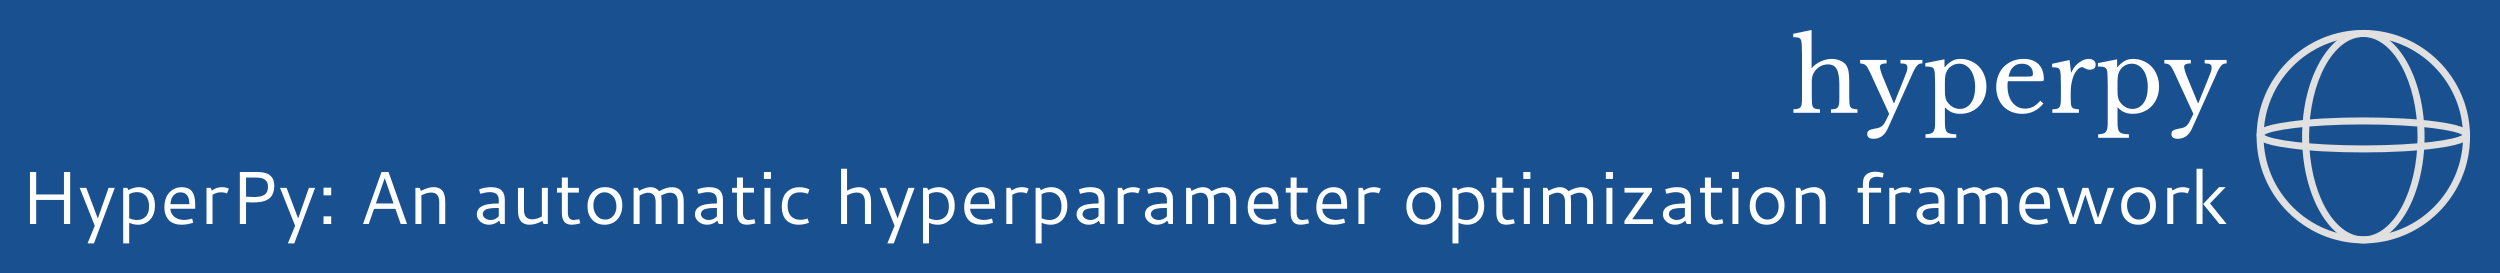<svg version="1.1" xmlns="http://www.w3.org/2000/svg" viewBox="-18368.737 -1157.12 25639.96 2803.51"><desc>Created with Snap</desc><defs></defs><g><rect x="-18368.737" y="-1157.12" width="25639.96" height="2803.51" fill="#195190" style=""></rect><g transform="matrix(35.887,0,0,35.887,4451.929,-1280.565)"><g><path fill="#e0e0e0" d="M39.5,73C22.7,73,9,59.3,9,42.5S22.7,12,39.5,12S70,25.7,70,42.5S56.3,73,39.5,73z M39.5,14   C23.8,14,11,26.8,11,42.5S23.8,71,39.5,71S68,58.2,68,42.5S55.2,14,39.5,14z" style=""></path></g><g><path fill="#e0e0e0" d="M39.5,47c-7.9,0-15.4-0.4-21-1.2C10.1,44.7,9,43.3,9,42s1.1-2.7,9.5-3.8c5.6-0.8,13.1-1.2,21-1.2   s15.4,0.4,21,1.2c8.4,1.1,9.5,2.6,9.5,3.8s-1.1,2.7-9.5,3.8C54.9,46.6,47.4,47,39.5,47z M11.2,42c1.8,1.3,12.2,3,28.3,3   s26.6-1.7,28.3-3c-1.8-1.3-12.2-3-28.3-3S12.9,40.7,11.2,42z" style=""></path></g><g><path fill="#e0e0e0" d="M39.5,73C29.9,73,22,59.3,22,42.5S29.9,12,39.5,12S57,25.7,57,42.5S49.1,73,39.5,73z M39.5,14   C31,14,24,26.8,24,42.5S31,71,39.5,71S55,58.2,55,42.5S48,14,39.5,14z" style=""></path></g><desc>Created with Snap</desc><defs></defs></g><g><g transform="matrix(1.024,0,0,-1.024,0,0)"><path d="M208 287L208 159Q208 118 210 94Q212 70 220 57Q229 45 245 41Q261 37 290 35L290 0L24 0L24 35Q53 37 70 41Q87 45 96 57Q105 69 107 91Q110 114 110 152L110 571Q110 630 108 665Q107 700 103 718Q101 730 96 737Q92 745 83 749Q74 754 59 756Q44 758 22 758L22 792L206 830L206 449L210 449Q225 469 247 485Q270 502 296 514Q322 526 350 533Q379 540 406 540Q452 540 490 524Q529 508 550 481Q567 458 575 420Q583 383 583 319L583 159Q583 118 585 94Q587 71 595 58Q604 45 620 41Q636 37 665 35L665 0L400 0L400 35Q428 36 445 40Q462 45 470 57Q479 69 481 91Q484 114 484 152L484 278Q484 390 458 437Q432 485 371 485Q324 485 285 461Q247 437 225 395Q220 384 216 374Q213 365 211 353Q209 341 208 325Q208 310 208 287ZM1187 328L969 -157Q923 -260 826 -260Q763 -260 763 -213Q763 -188 780 -177Q798 -165 845 -157Q866 -154 881 -149Q896 -143 908 -135Q920 -126 929 -113Q939 -100 948 -81L983 -11L791 406Q778 434 768 450Q759 467 748 476Q738 486 725 489Q712 493 692 495L692 530L957 530L957 495Q890 495 890 462Q890 449 898 421Q906 393 918 364L1028 98L1033 98L1124 323Q1137 356 1145 377Q1154 398 1158 411Q1163 425 1164 434Q1166 443 1166 451Q1166 477 1151 486Q1137 495 1096 495L1096 530L1316 530L1316 495Q1297 495 1284 490Q1271 485 1257 467Q1244 450 1227 417Q1211 384 1187 328ZM1537 536L1537 458L1541 458Q1573 496 1610 518Q1647 540 1696 540Q1753 540 1800 519Q1848 499 1883 462Q1918 425 1937 374Q1957 324 1957 264Q1957 203 1937 152Q1917 102 1882 66Q1847 30 1799 10Q1751 -10 1695 -10Q1649 -10 1611 5Q1574 21 1541 56L1541 -90Q1541 -130 1545 -154Q1549 -178 1561 -191Q1573 -204 1595 -209Q1618 -214 1655 -215L1655 -250L1347 -250L1347 -215Q1377 -214 1395 -209Q1414 -204 1424 -191Q1435 -178 1439 -156Q1443 -133 1443 -97L1443 277Q1443 335 1441 372Q1440 409 1436 423Q1431 447 1413 455Q1395 464 1345 464L1345 498L1537 536ZM1567 429Q1554 409 1547 381Q1541 354 1541 310L1541 232Q1541 205 1542 185Q1544 166 1547 152Q1550 138 1555 127Q1560 116 1568 106Q1591 74 1623 56Q1655 39 1690 39Q1759 39 1801 97Q1844 155 1844 260Q1844 312 1832 354Q1821 397 1800 427Q1779 458 1749 475Q1720 492 1684 492Q1648 492 1617 475Q1587 459 1567 429ZM2497 121L2528 93Q2443 -10 2317 -10Q2258 -10 2210 9Q2162 29 2127 64Q2093 100 2074 149Q2055 199 2055 259Q2055 320 2075 372Q2095 424 2131 461Q2168 498 2218 519Q2269 540 2329 540Q2426 540 2479 487Q2532 435 2532 337Q2532 323 2526 320Q2521 317 2501 317L2172 317Q2170 309 2169 297Q2168 286 2168 272Q2168 220 2180 177Q2193 135 2216 105Q2240 75 2272 58Q2305 42 2345 42Q2387 42 2423 60Q2459 79 2497 121ZM2179 363L2363 363Q2383 363 2395 364Q2407 365 2413 368Q2419 371 2421 376Q2423 382 2423 391Q2423 437 2393 464Q2364 492 2313 492Q2205 492 2179 363ZM2801 193L2801 159Q2801 118 2803 94Q2805 70 2813 57Q2822 45 2838 41Q2854 37 2883 35L2883 0L2617 0L2617 35Q2646 36 2663 40Q2680 45 2689 57Q2698 69 2700 91Q2703 114 2703 152L2703 269Q2703 337 2701 375Q2700 413 2691 431Q2683 449 2665 452Q2647 456 2615 456L2615 491L2790 529L2804 405L2808 405Q2821 435 2840 460Q2860 485 2883 502Q2906 520 2931 530Q2956 540 2982 540Q3014 540 3032 524Q3051 509 3051 483Q3051 459 3036 445Q3021 432 2993 432Q2977 432 2966 436Q2955 440 2946 444Q2938 449 2930 453Q2923 457 2914 457Q2887 457 2860 422Q2833 388 2818 335Q2810 306 2805 269Q2801 233 2801 193ZM3266 536L3266 458L3270 458Q3302 496 3339 518Q3376 540 3425 540Q3482 540 3529 519Q3577 499 3612 462Q3647 425 3666 374Q3686 324 3686 264Q3686 203 3666 152Q3646 102 3611 66Q3576 30 3528 10Q3480 -10 3424 -10Q3378 -10 3340 5Q3303 21 3270 56L3270 -90Q3270 -130 3274 -154Q3278 -178 3290 -191Q3302 -204 3324 -209Q3347 -214 3384 -215L3384 -250L3076 -250L3076 -215Q3106 -214 3124 -209Q3143 -204 3153 -191Q3164 -178 3168 -156Q3172 -133 3172 -97L3172 277Q3172 335 3170 372Q3169 409 3165 423Q3160 447 3142 455Q3124 464 3074 464L3074 498L3266 536ZM3296 429Q3283 409 3276 381Q3270 354 3270 310L3270 232Q3270 205 3271 185Q3273 166 3276 152Q3279 138 3284 127Q3289 116 3297 106Q3320 74 3352 56Q3384 39 3419 39Q3488 39 3530 97Q3573 155 3573 260Q3573 312 3561 354Q3550 397 3529 427Q3508 458 3478 475Q3449 492 3413 492Q3377 492 3346 475Q3316 459 3296 429ZM4234 328L4016 -157Q3970 -260 3873 -260Q3810 -260 3810 -213Q3810 -188 3827 -177Q3845 -165 3892 -157Q3913 -154 3928 -149Q3943 -143 3955 -135Q3967 -126 3976 -113Q3986 -100 3995 -81L4030 -11L3838 406Q3825 434 3815 450Q3806 467 3795 476Q3785 486 3772 489Q3759 493 3739 495L3739 530L4004 530L4004 495Q3937 495 3937 462Q3937 449 3945 421Q3953 393 3965 364L4075 98L4080 98L4171 323Q4184 356 4192 377Q4201 398 4205 411Q4210 425 4211 434Q4213 443 4213 451Q4213 477 4198 486Q4184 495 4143 495L4143 530L4363 530L4363 495Q4344 495 4331 490Q4318 485 4304 467Q4291 450 4274 417Q4258 384 4234 328Z" fill="#ffffff" style=""></path></g></g><g transform="matrix(0.75,0,0,0.75,-18170.287,1140.065)"><g transform="matrix(0.5,0,0,-0.5,0,0)"><path d="M1220 808L1220 1421L1390 1421L1390 0L1220 0L1220 658L460 658L460 0L290 0L290 1421L460 1421L460 808L1220 808ZM2063 -49L1650 988L1830 988L2146 150L2440 988L2610 988L2040 -531L1865 -531L2063 -49ZM3272 1007Q3333 1007 3391 992Q3449 978 3507 941Q3566 905 3609 849Q3653 794 3680 705Q3708 616 3708 505Q3708 262 3578 121Q3449 -20 3243 -20Q3125 -20 3004 33L3004 -531L2840 -531L2840 988L2954 988L2981 925Q3121 1007 3272 1007ZM3216 871Q3107 871 3004 816L3004 157Q3111 109 3219 109Q3265 109 3308 119Q3351 129 3395 155Q3440 182 3473 222Q3506 262 3527 328Q3548 394 3548 477Q3548 571 3526 643Q3504 715 3470 757Q3436 799 3390 826Q3344 853 3302 862Q3260 871 3216 871ZM4442 1007Q4514 1007 4571 989Q4629 972 4667 945Q4705 918 4732 874Q4760 831 4774 790Q4789 750 4797 693Q4805 636 4807 594Q4809 552 4809 495L4809 417L4130 417Q4130 363 4154 309Q4179 256 4223 211Q4268 167 4340 139Q4413 111 4501 111Q4605 111 4726 147L4755 35Q4594 -20 4439 -20Q4330 -20 4245 9Q4161 38 4109 84Q4058 131 4025 196Q3992 261 3979 325Q3967 390 3967 462Q3967 573 3994 665Q4021 757 4067 819Q4113 882 4174 925Q4236 968 4303 987Q4371 1007 4442 1007ZM4407 865Q4319 865 4255 816Q4192 768 4163 696Q4134 624 4134 541L4650 541Q4650 865 4407 865ZM5234 988L5265 914Q5390 1007 5541 1007Q5645 1007 5730 968L5680 837Q5602 867 5518 867Q5393 867 5283 798L5283 0L5119 0L5119 988L5234 988ZM6030 0L6030 1421L6499 1421Q6532 1421 6553 1420Q6575 1420 6616 1416Q6657 1413 6686 1406Q6715 1400 6754 1386Q6794 1373 6822 1355Q6850 1337 6880 1307Q6911 1278 6929 1242Q6948 1206 6960 1155Q6972 1104 6972 1043Q6972 955 6952 885Q6932 815 6900 768Q6869 721 6819 687Q6769 653 6720 634Q6671 616 6604 605Q6538 595 6485 592Q6433 589 6364 589Q6296 589 6200 596L6200 0L6030 0ZM6200 1271L6200 746Q6296 738 6382 738Q6431 738 6464 739Q6497 740 6545 746Q6593 752 6625 762Q6657 773 6693 794Q6729 815 6750 843Q6772 872 6786 915Q6800 959 6800 1015Q6800 1073 6785 1117Q6770 1162 6741 1189Q6713 1216 6681 1233Q6650 1251 6605 1258Q6561 1266 6527 1268Q6494 1271 6448 1271L6200 1271ZM7542 -49L7129 988L7309 988L7625 150L7919 988L8089 988L7519 -531L7344 -531L7542 -49ZM8319 0L8319 210L8529 210L8529 0L8319 0ZM8319 783L8319 993L8529 993L8529 783L8319 783ZM9399 0L9904 1421L10097 1421L10602 0L10430 0L10286 413L9700 413L9556 0L9399 0ZM10234 562L9993 1255L9751 562L10234 562ZM10832 0L10832 988L10947 988L10983 904Q11174 1008 11331 1008Q11412 1008 11472 982Q11532 957 11565 918Q11598 880 11617 821Q11637 763 11642 710Q11648 657 11648 589L11648 0L11484 0L11484 600Q11484 860 11260 860Q11144 860 10996 783L10996 0L10832 0ZM12895 1007Q13005 1007 13081 981Q13158 956 13199 907Q13241 858 13259 798Q13277 738 13277 660L13277 0L13161 0L13123 90Q13002 -20 12845 -20Q12705 -20 12608 64Q12511 149 12511 262Q12511 322 12533 370Q12555 418 12596 450Q12638 482 12691 504Q12744 527 12814 539Q12885 551 12956 556Q13027 561 13112 561L13112 639Q13112 673 13109 698Q13107 723 13093 758Q13079 793 13055 815Q13031 838 12983 854Q12935 871 12869 871Q12767 871 12605 826L12574 946Q12738 1007 12895 1007ZM13112 210L13112 437L13051 437Q12994 437 12952 435Q12910 433 12853 423Q12797 414 12761 397Q12725 380 12699 347Q12674 315 12674 270Q12674 207 12737 158Q12801 109 12889 109Q13018 109 13112 210ZM14290 204L14290 988L14454 988L14454 0L14339 0L14304 83Q14115 -20 13955 -20Q13874 -20 13814 5Q13754 31 13721 69Q13688 107 13668 165Q13648 224 13642 277Q13637 330 13637 398L13637 988L13801 988L13801 386Q13801 127 14026 127Q14142 127 14290 204ZM15316 129L15339 17Q15194 -20 15113 -20Q15032 -20 14976 6Q14920 32 14891 80Q14862 128 14849 183Q14837 239 14837 311L14837 859L14704 859L14704 988L14837 988L14837 1271L15001 1271L15001 988L15302 988L15302 859L15001 859L15001 313Q15001 108 15163 108Q15192 108 15316 129ZM16020 1007Q16225 1007 16357 876Q16490 745 16490 514Q16490 269 16354 124Q16219 -20 16004 -20Q15799 -20 15669 115Q15539 251 15539 483Q15539 722 15671 864Q15804 1007 16020 1007ZM16006 867Q15883 867 15791 772Q15699 677 15699 511Q15699 346 15789 233Q15879 120 16022 120Q16154 120 16242 220Q16330 320 16330 481Q16330 573 16301 648Q16273 723 16226 770Q16180 817 16123 842Q16066 867 16006 867ZM17195 856Q17109 856 16964 780L16964 0L16800 0L16800 988L16915 988L16950 906Q17129 1007 17260 1007Q17411 1007 17497 897Q17693 1006 17848 1006Q17923 1006 17980 985Q18037 965 18072 929Q18108 894 18130 840Q18153 787 18161 727Q18170 668 18170 593L18170 0L18006 0L18006 604Q18006 622 18005 637Q18004 653 18000 680Q17996 708 17988 729Q17980 751 17964 776Q17949 801 17927 817Q17905 834 17871 845Q17837 856 17795 856Q17703 856 17552 778Q17566 719 17566 586L17566 0L17402 0L17402 608Q17402 634 17400 657Q17398 681 17386 720Q17374 759 17354 786Q17334 814 17292 835Q17251 856 17195 856ZM18861 1007Q18971 1007 19047 981Q19124 956 19165 907Q19207 858 19225 798Q19243 738 19243 660L19243 0L19127 0L19089 90Q18968 -20 18811 -20Q18671 -20 18574 64Q18477 149 18477 262Q18477 322 18499 370Q18521 418 18562 450Q18604 482 18657 504Q18710 527 18780 539Q18851 551 18922 556Q18993 561 19078 561L19078 639Q19078 673 19075 698Q19073 723 19059 758Q19045 793 19021 815Q18997 838 18949 854Q18901 871 18835 871Q18733 871 18571 826L18540 946Q18704 1007 18861 1007ZM19078 210L19078 437L19017 437Q18960 437 18918 435Q18876 433 18819 423Q18763 414 18727 397Q18691 380 18665 347Q18640 315 18640 270Q18640 207 18703 158Q18767 109 18855 109Q18984 109 19078 210ZM20105 129L20128 17Q19983 -20 19902 -20Q19821 -20 19765 6Q19709 32 19680 80Q19651 128 19638 183Q19626 239 19626 311L19626 859L19493 859L19493 988L19626 988L19626 1271L19790 1271L19790 988L20091 988L20091 859L19790 859L19790 313Q19790 108 19952 108Q19981 108 20105 129ZM20363 1232L20363 1421L20557 1421L20557 1232L20363 1232ZM20378 0L20378 988L20542 988L20542 0L20378 0ZM20852 471Q20852 588 20880 681Q20908 775 20954 834Q21001 894 21064 933Q21127 973 21193 989Q21259 1006 21331 1006Q21473 1006 21608 947L21568 827Q21457 865 21351 865Q21299 865 21253 855Q21207 846 21161 821Q21116 796 21083 756Q21051 717 21031 653Q21011 589 21011 506Q21011 415 21032 345Q21053 276 21087 233Q21121 190 21168 163Q21216 136 21264 125Q21313 115 21369 115Q21463 115 21557 148L21597 35Q21455 -20 21312 -20Q21246 -20 21185 -7Q21125 6 21062 40Q21000 75 20954 128Q20909 181 20880 269Q20852 358 20852 471ZM22901 860Q22784 860 22637 783L22637 0L22473 0L22473 1511L22637 1511L22637 913Q22812 1006 22965 1006Q23031 1006 23083 989Q23136 972 23170 946Q23204 921 23228 880Q23253 840 23265 804Q23278 769 23284 720Q23291 671 23292 640Q23294 609 23294 567L23294 0L23126 0L23126 597Q23126 860 22901 860ZM23937 -49L23524 988L23704 988L24020 150L24314 988L24484 988L23914 -531L23739 -531L23937 -49ZM25146 1007Q25207 1007 25265 992Q25323 978 25381 941Q25440 905 25483 849Q25527 794 25554 705Q25582 616 25582 505Q25582 262 25452 121Q25323 -20 25117 -20Q24999 -20 24878 33L24878 -531L24714 -531L24714 988L24828 988L24855 925Q24995 1007 25146 1007ZM25090 871Q24981 871 24878 816L24878 157Q24985 109 25093 109Q25139 109 25182 119Q25225 129 25269 155Q25314 182 25347 222Q25380 262 25401 328Q25422 394 25422 477Q25422 571 25400 643Q25378 715 25344 757Q25310 799 25264 826Q25218 853 25176 862Q25134 871 25090 871ZM26316 1007Q26388 1007 26445 989Q26503 972 26541 945Q26579 918 26606 874Q26634 831 26648 790Q26663 750 26671 693Q26679 636 26681 594Q26683 552 26683 495L26683 417L26004 417Q26004 363 26028 309Q26053 256 26097 211Q26142 167 26214 139Q26287 111 26375 111Q26479 111 26600 147L26629 35Q26468 -20 26313 -20Q26204 -20 26119 9Q26035 38 25983 84Q25932 131 25899 196Q25866 261 25853 325Q25841 390 25841 462Q25841 573 25868 665Q25895 757 25941 819Q25987 882 26048 925Q26110 968 26177 987Q26245 1007 26316 1007ZM26281 865Q26193 865 26129 816Q26066 768 26037 696Q26008 624 26008 541L26524 541Q26524 865 26281 865ZM27108 988L27139 914Q27264 1007 27415 1007Q27519 1007 27604 968L27554 837Q27476 867 27392 867Q27267 867 27157 798L27157 0L26993 0L26993 988L27108 988ZM28226 1007Q28287 1007 28345 992Q28403 978 28461 941Q28520 905 28563 849Q28607 794 28634 705Q28662 616 28662 505Q28662 262 28532 121Q28403 -20 28197 -20Q28079 -20 27958 33L27958 -531L27794 -531L27794 988L27908 988L27935 925Q28075 1007 28226 1007ZM28170 871Q28061 871 27958 816L27958 157Q28065 109 28173 109Q28219 109 28262 119Q28305 129 28349 155Q28394 182 28427 222Q28460 262 28481 328Q28502 394 28502 477Q28502 571 28480 643Q28458 715 28424 757Q28390 799 28344 826Q28298 853 28256 862Q28214 871 28170 871ZM29298 1007Q29408 1007 29484 981Q29561 956 29602 907Q29644 858 29662 798Q29680 738 29680 660L29680 0L29564 0L29526 90Q29405 -20 29248 -20Q29108 -20 29011 64Q28914 149 28914 262Q28914 322 28936 370Q28958 418 28999 450Q29041 482 29094 504Q29147 527 29217 539Q29288 551 29359 556Q29430 561 29515 561L29515 639Q29515 673 29512 698Q29510 723 29496 758Q29482 793 29458 815Q29434 838 29386 854Q29338 871 29272 871Q29170 871 29008 826L28977 946Q29141 1007 29298 1007ZM29515 210L29515 437L29454 437Q29397 437 29355 435Q29313 433 29256 423Q29200 414 29164 397Q29128 380 29102 347Q29077 315 29077 270Q29077 207 29140 158Q29204 109 29292 109Q29421 109 29515 210ZM30155 988L30186 914Q30311 1007 30462 1007Q30566 1007 30651 968L30601 837Q30523 867 30439 867Q30314 867 30204 798L30204 0L30040 0L30040 988L30155 988ZM31168 1007Q31278 1007 31354 981Q31431 956 31472 907Q31514 858 31532 798Q31550 738 31550 660L31550 0L31434 0L31396 90Q31275 -20 31118 -20Q30978 -20 30881 64Q30784 149 30784 262Q30784 322 30806 370Q30828 418 30869 450Q30911 482 30964 504Q31017 527 31087 539Q31158 551 31229 556Q31300 561 31385 561L31385 639Q31385 673 31382 698Q31380 723 31366 758Q31352 793 31328 815Q31304 838 31256 854Q31208 871 31142 871Q31040 871 30878 826L30847 946Q31011 1007 31168 1007ZM31385 210L31385 437L31324 437Q31267 437 31225 435Q31183 433 31126 423Q31070 414 31034 397Q30998 380 30972 347Q30947 315 30947 270Q30947 207 31010 158Q31074 109 31162 109Q31291 109 31385 210ZM32305 856Q32219 856 32074 780L32074 0L31910 0L31910 988L32025 988L32060 906Q32239 1007 32370 1007Q32521 1007 32607 897Q32803 1006 32958 1006Q33033 1006 33090 985Q33147 965 33182 929Q33218 894 33240 840Q33263 787 33271 727Q33280 668 33280 593L33280 0L33116 0L33116 604Q33116 622 33115 637Q33114 653 33110 680Q33106 708 33098 729Q33090 751 33074 776Q33059 801 33037 817Q33015 834 32981 845Q32947 856 32905 856Q32813 856 32662 778Q32676 719 32676 586L32676 0L32512 0L32512 608Q32512 634 32510 657Q32508 681 32496 720Q32484 759 32464 786Q32444 814 32402 835Q32361 856 32305 856ZM34069 1007Q34141 1007 34198 989Q34256 972 34294 945Q34332 918 34359 874Q34387 831 34401 790Q34416 750 34424 693Q34432 636 34434 594Q34436 552 34436 495L34436 417L33757 417Q33757 363 33781 309Q33806 256 33850 211Q33895 167 33967 139Q34040 111 34128 111Q34232 111 34353 147L34382 35Q34221 -20 34066 -20Q33957 -20 33872 9Q33788 38 33736 84Q33685 131 33652 196Q33619 261 33606 325Q33594 390 33594 462Q33594 573 33621 665Q33648 757 33694 819Q33740 882 33801 925Q33863 968 33930 987Q33998 1007 34069 1007ZM34034 865Q33946 865 33882 816Q33819 768 33790 696Q33761 624 33761 541L34277 541Q34277 865 34034 865ZM35248 129L35271 17Q35126 -20 35045 -20Q34964 -20 34908 6Q34852 32 34823 80Q34794 128 34781 183Q34769 239 34769 311L34769 859L34636 859L34636 988L34769 988L34769 1271L34933 1271L34933 988L35234 988L35234 859L34933 859L34933 313Q34933 108 35095 108Q35124 108 35248 129ZM35946 1007Q36018 1007 36075 989Q36133 972 36171 945Q36209 918 36236 874Q36264 831 36278 790Q36293 750 36301 693Q36309 636 36311 594Q36313 552 36313 495L36313 417L35634 417Q35634 363 35658 309Q35683 256 35727 211Q35772 167 35844 139Q35917 111 36005 111Q36109 111 36230 147L36259 35Q36098 -20 35943 -20Q35834 -20 35749 9Q35665 38 35613 84Q35562 131 35529 196Q35496 261 35483 325Q35471 390 35471 462Q35471 573 35498 665Q35525 757 35571 819Q35617 882 35678 925Q35740 968 35807 987Q35875 1007 35946 1007ZM35911 865Q35823 865 35759 816Q35696 768 35667 696Q35638 624 35638 541L36154 541Q36154 865 35911 865ZM36738 988L36769 914Q36894 1007 37045 1007Q37149 1007 37234 968L37184 837Q37106 867 37022 867Q36897 867 36787 798L36787 0L36623 0L36623 988L36738 988ZM38415 1007Q38620 1007 38752 876Q38885 745 38885 514Q38885 269 38749 124Q38614 -20 38399 -20Q38194 -20 38064 115Q37934 251 37934 483Q37934 722 38066 864Q38199 1007 38415 1007ZM38401 867Q38278 867 38186 772Q38094 677 38094 511Q38094 346 38184 233Q38274 120 38417 120Q38549 120 38637 220Q38725 320 38725 481Q38725 573 38696 648Q38668 723 38621 770Q38575 817 38518 842Q38461 867 38401 867ZM39627 1007Q39688 1007 39746 992Q39804 978 39862 941Q39921 905 39964 849Q40008 794 40035 705Q40063 616 40063 505Q40063 262 39933 121Q39804 -20 39598 -20Q39480 -20 39359 33L39359 -531L39195 -531L39195 988L39309 988L39336 925Q39476 1007 39627 1007ZM39571 871Q39462 871 39359 816L39359 157Q39466 109 39574 109Q39620 109 39663 119Q39706 129 39750 155Q39795 182 39828 222Q39861 262 39882 328Q39903 394 39903 477Q39903 571 39881 643Q39859 715 39825 757Q39791 799 39745 826Q39699 853 39657 862Q39615 871 39571 871ZM40874 129L40897 17Q40752 -20 40671 -20Q40590 -20 40534 6Q40478 32 40449 80Q40420 128 40407 183Q40395 239 40395 311L40395 859L40262 859L40262 988L40395 988L40395 1271L40559 1271L40559 988L40860 988L40860 859L40559 859L40559 313Q40559 108 40721 108Q40750 108 40874 129ZM41132 1232L41132 1421L41326 1421L41326 1232L41132 1232ZM41147 0L41147 988L41311 988L41311 0L41147 0ZM42066 856Q41980 856 41835 780L41835 0L41671 0L41671 988L41786 988L41821 906Q42000 1007 42131 1007Q42282 1007 42368 897Q42564 1006 42719 1006Q42794 1006 42851 985Q42908 965 42943 929Q42979 894 43001 840Q43024 787 43032 727Q43041 668 43041 593L43041 0L42877 0L42877 604Q42877 622 42876 637Q42875 653 42871 680Q42867 708 42859 729Q42851 751 42835 776Q42820 801 42798 817Q42776 834 42742 845Q42708 856 42666 856Q42574 856 42423 778Q42437 719 42437 586L42437 0L42273 0L42273 608Q42273 634 42271 657Q42269 681 42257 720Q42245 759 42225 786Q42205 814 42163 835Q42122 856 42066 856ZM43390 1232L43390 1421L43584 1421L43584 1232L43390 1232ZM43405 0L43405 988L43569 988L43569 0L43405 0ZM43899 859L43899 988L44652 988L44652 901L44112 129L44677 129L44677 0L43899 0L43899 87L44437 859L43899 859ZM45334 1007Q45444 1007 45520 981Q45597 956 45638 907Q45680 858 45698 798Q45716 738 45716 660L45716 0L45600 0L45562 90Q45441 -20 45284 -20Q45144 -20 45047 64Q44950 149 44950 262Q44950 322 44972 370Q44994 418 45035 450Q45077 482 45130 504Q45183 527 45253 539Q45324 551 45395 556Q45466 561 45551 561L45551 639Q45551 673 45548 698Q45546 723 45532 758Q45518 793 45494 815Q45470 838 45422 854Q45374 871 45308 871Q45206 871 45044 826L45013 946Q45177 1007 45334 1007ZM45551 210L45551 437L45490 437Q45433 437 45391 435Q45349 433 45292 423Q45236 414 45200 397Q45164 380 45138 347Q45113 315 45113 270Q45113 207 45176 158Q45240 109 45328 109Q45457 109 45551 210ZM46578 129L46601 17Q46456 -20 46375 -20Q46294 -20 46238 6Q46182 32 46153 80Q46124 128 46111 183Q46099 239 46099 311L46099 859L45966 859L45966 988L46099 988L46099 1271L46263 1271L46263 988L46564 988L46564 859L46263 859L46263 313Q46263 108 46425 108Q46454 108 46578 129ZM46836 1232L46836 1421L47030 1421L47030 1232L46836 1232ZM46851 0L46851 988L47015 988L47015 0L46851 0ZM47806 1007Q48011 1007 48143 876Q48276 745 48276 514Q48276 269 48140 124Q48005 -20 47790 -20Q47585 -20 47455 115Q47325 251 47325 483Q47325 722 47457 864Q47590 1007 47806 1007ZM47792 867Q47669 867 47577 772Q47485 677 47485 511Q47485 346 47575 233Q47665 120 47808 120Q47940 120 48028 220Q48116 320 48116 481Q48116 573 48087 648Q48059 723 48012 770Q47966 817 47909 842Q47852 867 47792 867ZM48586 0L48586 988L48701 988L48737 904Q48928 1008 49085 1008Q49166 1008 49226 982Q49286 957 49319 918Q49352 880 49371 821Q49391 763 49396 710Q49402 657 49402 589L49402 0L49238 0L49238 600Q49238 860 49014 860Q48898 860 48750 783L48750 0L48586 0ZM50804 1292Q50745 1292 50702 1275Q50659 1259 50637 1237Q50616 1216 50603 1185Q50591 1155 50588 1135Q50586 1116 50586 1095L50586 988L50917 988L50917 859L50586 859L50586 0L50420 0L50420 859L50277 859L50277 988L50420 988L50420 1088Q50420 1218 50459 1286Q50498 1355 50574 1392Q50650 1429 50750 1429Q50857 1429 50987 1390L50962 1268Q50869 1292 50804 1292ZM51257 988L51288 914Q51413 1007 51564 1007Q51668 1007 51753 968L51703 837Q51625 867 51541 867Q51416 867 51306 798L51306 0L51142 0L51142 988L51257 988ZM52270 1007Q52380 1007 52456 981Q52533 956 52574 907Q52616 858 52634 798Q52652 738 52652 660L52652 0L52536 0L52498 90Q52377 -20 52220 -20Q52080 -20 51983 64Q51886 149 51886 262Q51886 322 51908 370Q51930 418 51971 450Q52013 482 52066 504Q52119 527 52189 539Q52260 551 52331 556Q52402 561 52487 561L52487 639Q52487 673 52484 698Q52482 723 52468 758Q52454 793 52430 815Q52406 838 52358 854Q52310 871 52244 871Q52142 871 51980 826L51949 946Q52113 1007 52270 1007ZM52487 210L52487 437L52426 437Q52369 437 52327 435Q52285 433 52228 423Q52172 414 52136 397Q52100 380 52074 347Q52049 315 52049 270Q52049 207 52112 158Q52176 109 52264 109Q52393 109 52487 210ZM53407 856Q53321 856 53176 780L53176 0L53012 0L53012 988L53127 988L53162 906Q53341 1007 53472 1007Q53623 1007 53709 897Q53905 1006 54060 1006Q54135 1006 54192 985Q54249 965 54284 929Q54320 894 54342 840Q54365 787 54373 727Q54382 668 54382 593L54382 0L54218 0L54218 604Q54218 622 54217 637Q54216 653 54212 680Q54208 708 54200 729Q54192 751 54176 776Q54161 801 54139 817Q54117 834 54083 845Q54049 856 54007 856Q53915 856 53764 778Q53778 719 53778 586L53778 0L53614 0L53614 608Q53614 634 53612 657Q53610 681 53598 720Q53586 759 53566 786Q53546 814 53504 835Q53463 856 53407 856ZM55171 1007Q55243 1007 55300 989Q55358 972 55396 945Q55434 918 55461 874Q55489 831 55503 790Q55518 750 55526 693Q55534 636 55536 594Q55538 552 55538 495L55538 417L54859 417Q54859 363 54883 309Q54908 256 54952 211Q54997 167 55069 139Q55142 111 55230 111Q55334 111 55455 147L55484 35Q55323 -20 55168 -20Q55059 -20 54974 9Q54890 38 54838 84Q54787 131 54754 196Q54721 261 54708 325Q54696 390 54696 462Q54696 573 54723 665Q54750 757 54796 819Q54842 882 54903 925Q54965 968 55032 987Q55100 1007 55171 1007ZM55136 865Q55048 865 54984 816Q54921 768 54892 696Q54863 624 54863 541L55379 541Q55379 865 55136 865ZM56079 0L55728 988L55903 988L56171 159L56425 988L56586 988L56850 160L57118 988L57293 988L56932 0L56767 0L56504 801L56244 0L56079 0ZM57964 1007Q58169 1007 58301 876Q58434 745 58434 514Q58434 269 58298 124Q58163 -20 57948 -20Q57743 -20 57613 115Q57483 251 57483 483Q57483 722 57615 864Q57748 1007 57964 1007ZM57950 867Q57827 867 57735 772Q57643 677 57643 511Q57643 346 57733 233Q57823 120 57966 120Q58098 120 58186 220Q58274 320 58274 481Q58274 573 58245 648Q58217 723 58170 770Q58124 817 58067 842Q58010 867 57950 867ZM58859 988L58890 914Q59015 1007 59166 1007Q59270 1007 59355 968L59305 837Q59227 867 59143 867Q59018 867 58908 798L58908 0L58744 0L58744 988L58859 988ZM59545 0L59545 1511L59709 1511L59709 0L59545 0ZM59725 546L60161 1008L60342 1008L59912 563L60368 0L60171 0L59725 546Z" fill="#ffffff" style=""></path></g></g></g></svg>